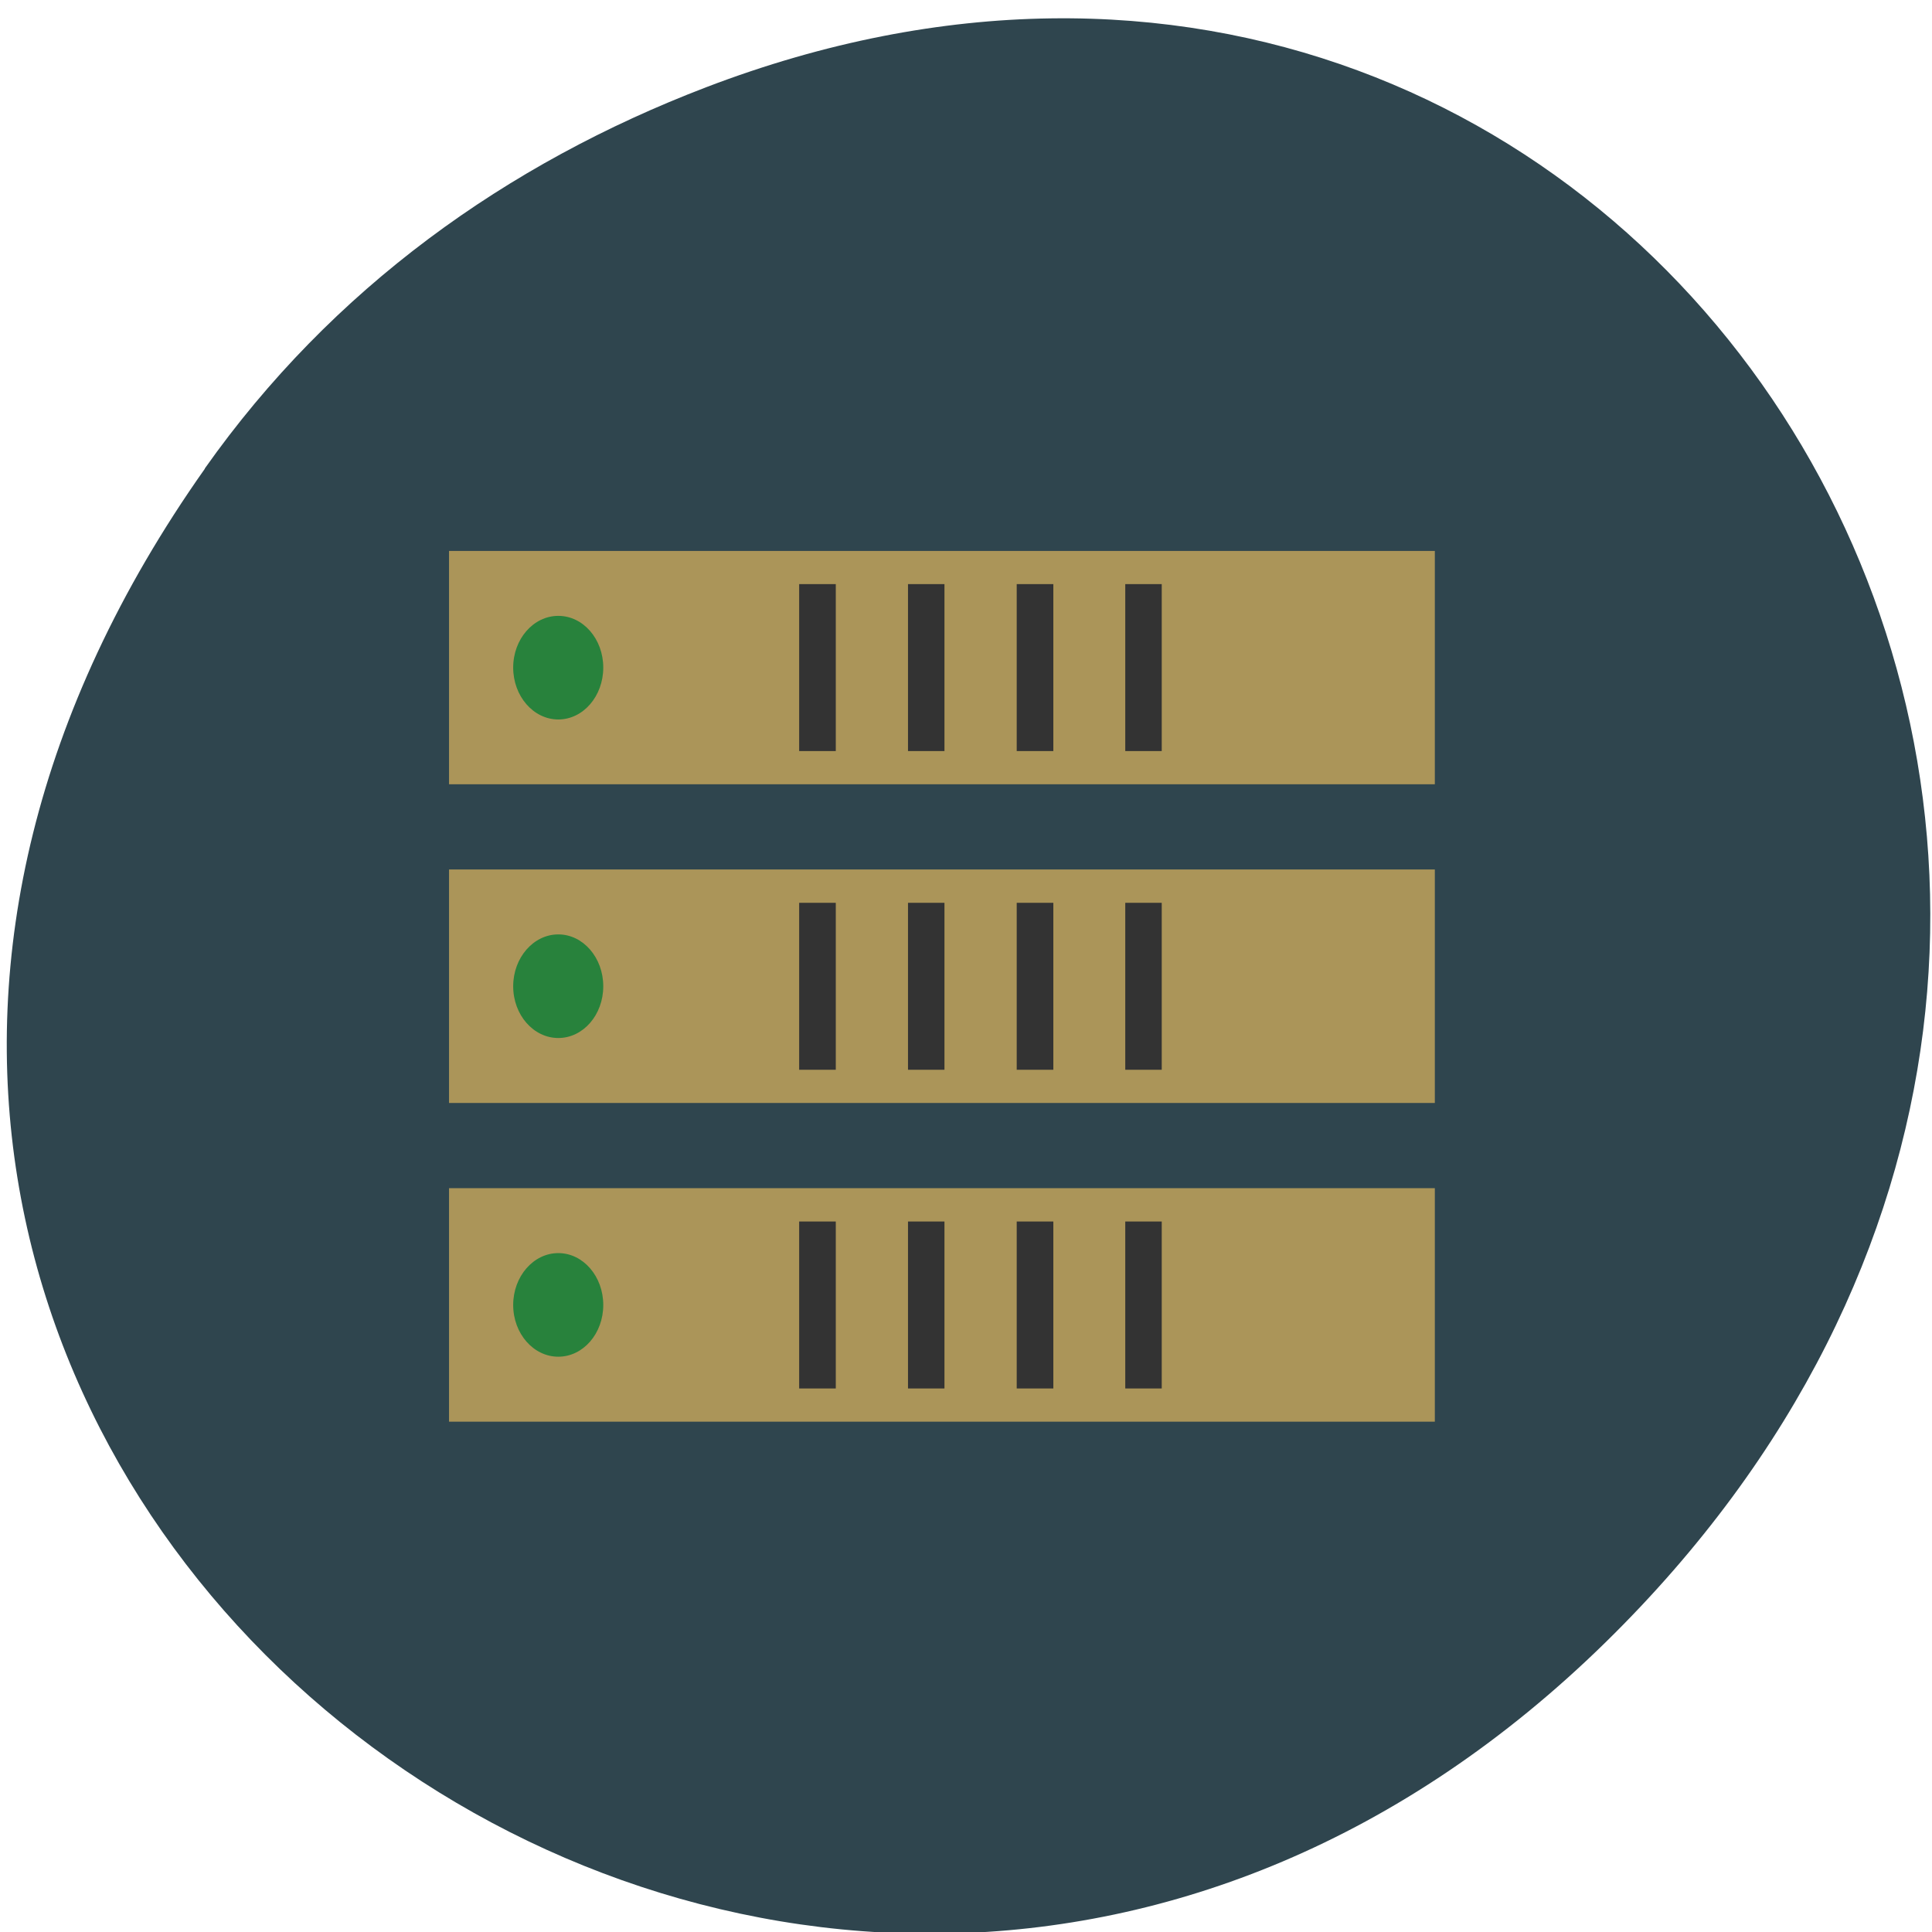 <svg xmlns="http://www.w3.org/2000/svg" viewBox="0 0 48 48"><path d="m 5.09 11.645 c -17.18 24.336 14.551 48.996 34.797 29.16 c 19.07 -18.684 1.391 -47.711 -22.344 -38.637 c -4.953 1.895 -9.297 5 -12.453 9.469" fill="#2f454e"/><path d="m 11.156 13.688 h 24.492 v 5.797 h -24.492" fill="#ab9559"/><path d="m 14.988 16.586 c 0 0.711 -0.5 1.289 -1.117 1.289 c -0.617 0 -1.121 -0.578 -1.121 -1.289 c 0 -0.711 0.504 -1.285 1.121 -1.285 c 0.617 0 1.117 0.574 1.117 1.285" fill="#28823c"/><g fill="#333"><path d="m 19.855 14.512 h 0.91 v 4.148 h -0.91"/><path d="m 22.559 14.512 h 0.906 v 4.148 h -0.906"/><path d="m 25.26 14.512 h 0.91 v 4.148 h -0.91"/><path d="m 27.957 14.512 h 0.906 v 4.148 h -0.906"/></g><path d="m 11.156 21.602 h 24.492 v 5.801 h -24.492" fill="#ab9559"/><path d="m 14.988 24.504 c 0 0.711 -0.5 1.285 -1.117 1.285 c -0.617 0 -1.121 -0.574 -1.121 -1.285 c 0 -0.711 0.504 -1.289 1.121 -1.289 c 0.617 0 1.117 0.578 1.117 1.289" fill="#28823c"/><g fill="#333"><path d="m 19.855 22.43 h 0.91 v 4.148 h -0.91"/><path d="m 22.559 22.43 h 0.906 v 4.148 h -0.906"/><path d="m 25.26 22.43 h 0.91 v 4.148 h -0.91"/><path d="m 27.957 22.43 h 0.906 v 4.148 h -0.906"/></g><path d="m 11.156 29.52 h 24.492 v 5.801 h -24.492" fill="#ab9559"/><path d="m 14.988 32.422 c 0 0.711 -0.5 1.285 -1.117 1.285 c -0.617 0 -1.121 -0.574 -1.121 -1.285 c 0 -0.711 0.504 -1.289 1.121 -1.289 c 0.617 0 1.117 0.578 1.117 1.289" fill="#28823c"/><g fill="#333"><path d="m 19.855 30.348 h 0.91 v 4.148 h -0.91"/><path d="m 22.559 30.348 h 0.906 v 4.148 h -0.906"/><path d="m 25.26 30.348 h 0.91 v 4.148 h -0.91"/><path d="m 27.957 30.348 h 0.906 v 4.148 h -0.906"/></g></svg>